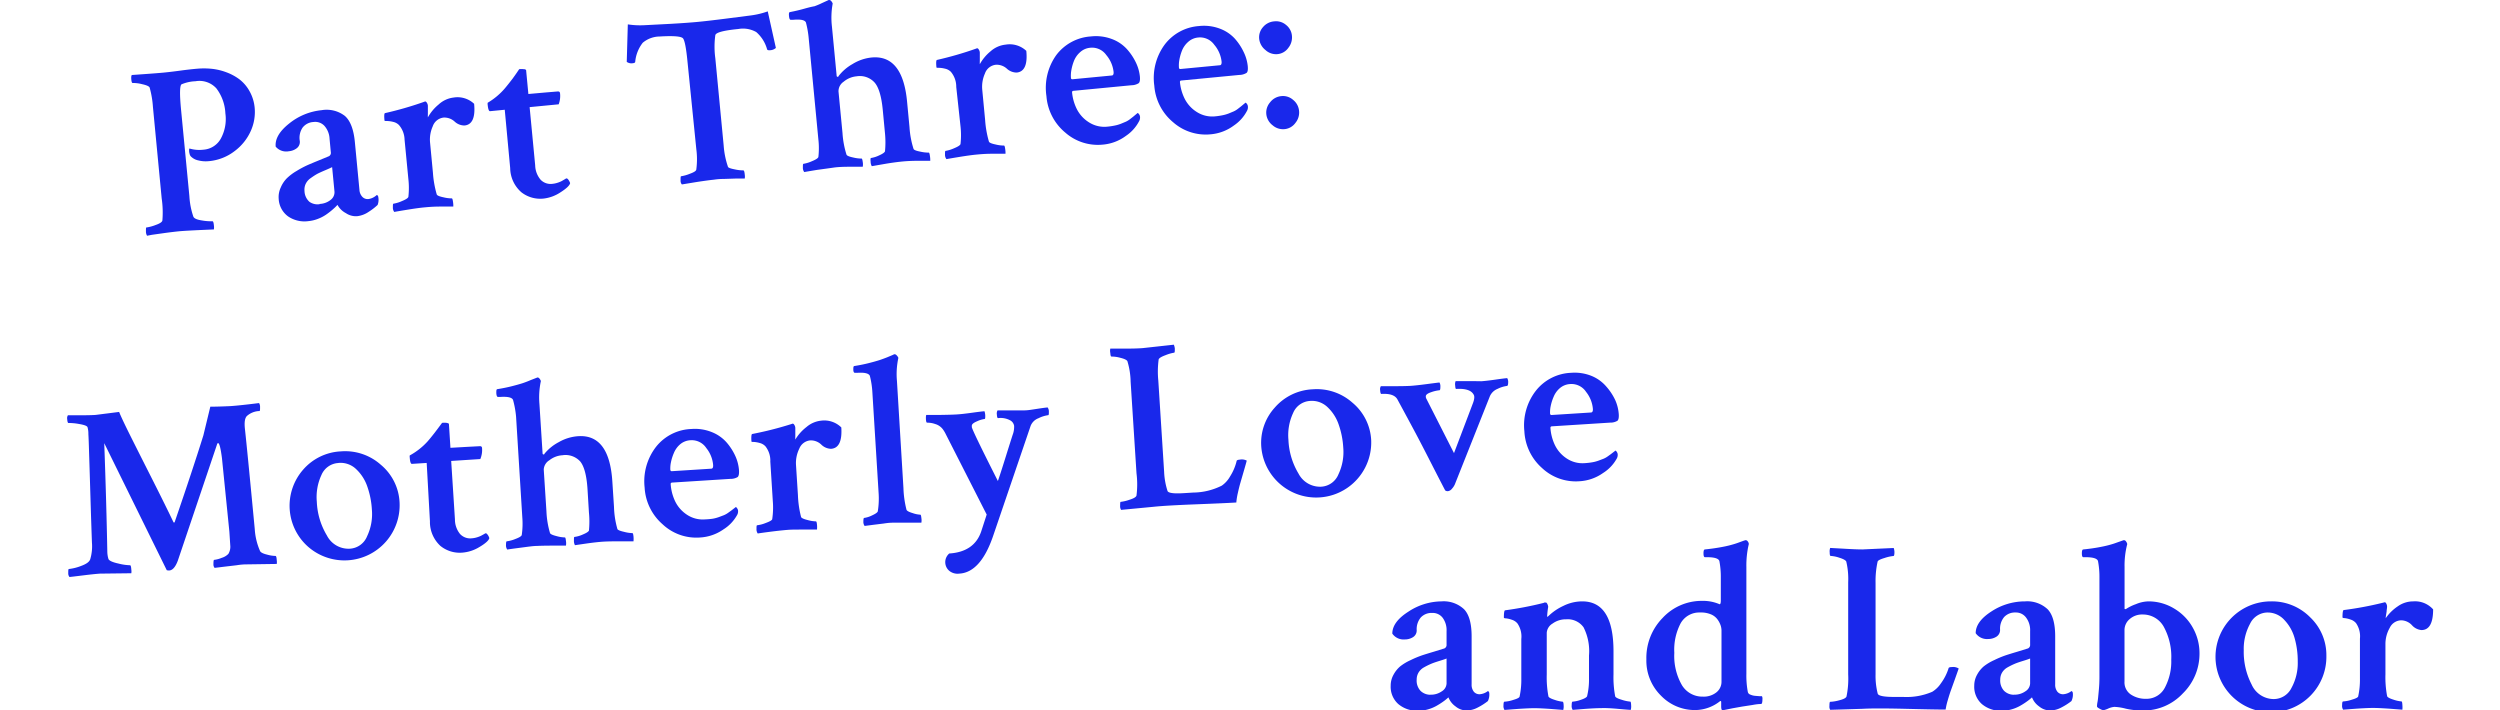 <svg id="Layer_1" data-name="Layer 1" xmlns="http://www.w3.org/2000/svg" viewBox="0 0 400 113.68"><defs><style>.cls-1{fill:#1928eb;}</style></defs><title>part</title><path class="cls-1" d="M26.25,11.61q1.12-.11,2.59-.31T31.47,11a12.65,12.65,0,0,1,2.32,0,9.36,9.36,0,0,1,2.36.54,8.25,8.25,0,0,1,2.14,1.14,6.16,6.16,0,0,1,1.63,1.9,6.62,6.62,0,0,1,.83,2.69,7.4,7.4,0,0,1-.61,3.65,8.17,8.17,0,0,1-2.58,3.24,7.9,7.9,0,0,1-4.2,1.63,4.83,4.83,0,0,1-1.65-.13A2.33,2.33,0,0,1,30.51,25a.86.86,0,0,1-.17-.37,1.77,1.77,0,0,1-.08-.58c0-.18,0-.28.09-.28a5.46,5.46,0,0,0,2.2.18,3.44,3.44,0,0,0,2.8-1.81,6.54,6.54,0,0,0,.71-4,7.13,7.13,0,0,0-1.44-4A3.66,3.66,0,0,0,31.27,13a6.32,6.32,0,0,0-2.22.49q-.44.28-.08,4.07L30.3,31.38a12.14,12.14,0,0,0,.63,3.26q.16.45,1.37.63A8.17,8.17,0,0,0,34,35.4c.1,0,.18.21.22.64a2.2,2.2,0,0,1,0,.67q-4.28.18-5.52.29-1,.1-2.34.28l-2.06.29-.77.15a1.34,1.34,0,0,1-.18-.69c0-.41,0-.62.06-.63A6.64,6.64,0,0,0,24.9,36q1-.35,1.08-.71a15.38,15.38,0,0,0-.11-3.54l-1.4-14.63A15.31,15.31,0,0,0,23.94,14q-.15-.3-1.2-.53a5.62,5.62,0,0,0-1.52-.19q-.16,0-.21-.57t.09-.71Q25.17,11.72,26.25,11.61Z"/><path class="cls-1" d="M51.45,17.63a4.77,4.77,0,0,1,3.72.91q1.32,1.14,1.61,4.2l.73,7.63A1.77,1.77,0,0,0,58,31.52a1.17,1.17,0,0,0,1,.32,2.43,2.43,0,0,0,1.27-.63c.16,0,.25.17.27.4a2.31,2.31,0,0,1-.12,1.18,9.6,9.6,0,0,1-1.46,1.12,4.05,4.05,0,0,1-1.81.68,2.84,2.84,0,0,1-1.81-.49A3.17,3.17,0,0,1,54,32.78l-.27.28c-.16.16-.37.35-.65.59a11.6,11.6,0,0,1-.95.72,6.22,6.22,0,0,1-1.27.65,5.68,5.68,0,0,1-1.51.36,4.64,4.64,0,0,1-3.26-.76,3.7,3.7,0,0,1-1.5-2.81A3.58,3.58,0,0,1,44.92,30a4.65,4.65,0,0,1,.94-1.44,8,8,0,0,1,1.57-1.19,16.1,16.1,0,0,1,1.73-.93q.73-.32,1.88-.79l1.6-.66a.61.61,0,0,0,.29-.65l-.2-2.13a3.34,3.34,0,0,0-.82-2.07,2,2,0,0,0-1.74-.62,2.36,2.36,0,0,0-1.75.89,2.91,2.91,0,0,0-.46,2.1,1.26,1.26,0,0,1-.47,1.2,2.41,2.41,0,0,1-1.28.49,2.19,2.19,0,0,1-2.1-.74q-.18-1.86,2.2-3.73A9.76,9.76,0,0,1,51.45,17.63Zm-.32,15A3,3,0,0,0,52.88,32a1.54,1.54,0,0,0,.64-1.31l-.38-3.95q-.26.14-1.11.5t-1.29.59a10.79,10.79,0,0,0-1,.65,2.36,2.36,0,0,0-.83.94,2.15,2.15,0,0,0-.19,1.11,2.4,2.4,0,0,0,.79,1.76A2.24,2.24,0,0,0,51.14,32.67Z"/><path class="cls-1" d="M72.56,15.61a3.87,3.87,0,0,1,3.3,1q.32,3.29-1.54,3.47a2.32,2.32,0,0,1-1.58-.63A2.43,2.43,0,0,0,71,18.81a2.08,2.08,0,0,0-1.76,1.4,5.18,5.18,0,0,0-.43,2.6l.46,4.84a16.32,16.32,0,0,0,.61,3.46q.1.26,1.08.46a5.51,5.51,0,0,0,1.33.17c.08,0,.14.18.19.55a4,4,0,0,1,.05.76c-.21,0-.9,0-2.07,0s-2,.08-2.64.14-1.51.18-2.68.37-1.85.31-2.06.35a1.14,1.14,0,0,1-.22-.72c0-.39,0-.59.1-.6a5.42,5.42,0,0,0,1.38-.43c.61-.25.94-.47,1-.66a12.69,12.69,0,0,0,0-2.85l-.61-6.31A3.7,3.7,0,0,0,63.83,20a1.88,1.88,0,0,0-.93-.5,4.48,4.48,0,0,0-1-.14c-.25,0-.37,0-.38-.08q-.11-1.12.08-1.18a55.18,55.18,0,0,0,6.12-1.76l.3-.11c.1,0,.2.07.3.25a.94.94,0,0,1,.14.44c0,.12,0,.3,0,.55s0,.51,0,.78a4.88,4.88,0,0,0,0,.53,7.14,7.14,0,0,1,1.72-2.06A4.26,4.26,0,0,1,72.56,15.61Z"/><path class="cls-1" d="M80.76,17.56l-2.36.23q-.27,0-.37-1a1,1,0,0,1,0-.35,10.87,10.87,0,0,0,2.78-2.34q.46-.55,1-1.25t1.26-1.78a2.81,2.81,0,0,1,.74,0c.24,0,.36.1.37.18l.36,3.79,2.81-.25,1.92-.16c.21,0,.32.09.34.32a3.8,3.8,0,0,1-.22,1.74l-4.65.45.89,9.33a3.69,3.69,0,0,0,.88,2.3,2.22,2.22,0,0,0,1.9.64,3.67,3.67,0,0,0,.8-.17,4.08,4.08,0,0,0,.68-.28l.48-.28a1.25,1.25,0,0,1,.26-.14c.1,0,.23.07.38.32s.22.41.2.49q-.18.56-1.53,1.42a6.13,6.13,0,0,1-2.7,1,4.91,4.91,0,0,1-3.55-1,5.21,5.21,0,0,1-1.8-3.87Z"/><path class="cls-1" d="M107.38,3.81q2.62-.15,4.29-.31T116,3l4.21-.54a12.91,12.91,0,0,0,2.63-.64l1.3,5.85a1.5,1.5,0,0,1-1,.37c-.21,0-.34,0-.41-.16A5.61,5.61,0,0,0,121,5.13a4.28,4.28,0,0,0-2.86-.49q-3.6.35-3.69,1a13.53,13.53,0,0,0,0,3.67l1.34,14a13.26,13.26,0,0,0,.67,3.33c0,.18.41.33,1.1.46a6.21,6.21,0,0,0,1.38.16c.1,0,.18.22.22.68a2,2,0,0,1,0,.63l-1.5,0-1.83.06q-.83,0-1.61.12-1,.1-2.87.39l-2.25.37a.9.9,0,0,1-.21-.6c0-.46,0-.7.09-.71a6.22,6.22,0,0,0,1.43-.41q1-.36,1-.69a12.28,12.28,0,0,0,0-3.24L110,9.87q-.31-3.21-.71-3.72t-3.74-.31a4.28,4.28,0,0,0-2.71,1,5.78,5.78,0,0,0-1.2,3q0,.24-.36.27a1.3,1.3,0,0,1-1-.21l.17-6a13,13,0,0,0,2.71.13Z"/><path class="cls-1" d="M139.45,9.2q5-.47,5.69,7.15l.38,4a14.32,14.32,0,0,0,.64,3.45q.06.27,1.08.46a6,6,0,0,0,1.36.16c.08,0,.14.18.19.55a3.92,3.92,0,0,1,.05.76c-.18,0-.88,0-2.09,0s-2.09.08-2.66.14-1.51.18-2.6.37l-2,.35a1.45,1.45,0,0,1-.19-.72q-.06-.58.06-.59a4.65,4.65,0,0,0,1.31-.42c.56-.25.87-.47.93-.66a14.77,14.77,0,0,0,0-2.85l-.36-3.79q-.31-3.21-1.3-4.35a3.18,3.18,0,0,0-2.88-1,3.73,3.73,0,0,0-2.07.86,1.84,1.84,0,0,0-.83,1.56l.64,6.66a14.38,14.38,0,0,0,.64,3.45q.1.26,1.08.46a5.5,5.5,0,0,0,1.33.17c.08,0,.14.18.19.55a2.2,2.2,0,0,1,0,.76l-2,0q-1.73,0-2.62.13t-2.68.37q-1.75.29-2.06.35a1.14,1.14,0,0,1-.22-.72c0-.39,0-.59.1-.6a5.42,5.42,0,0,0,1.38-.43c.61-.25.94-.47,1-.66a12.44,12.44,0,0,0,0-2.81l-1.54-16.1a15.41,15.41,0,0,0-.45-2.61q-.25-.6-2.07-.43l-.35,0c-.16,0-.25-.18-.29-.6s0-.63.17-.64q1.19-.23,2.25-.53T130.32,1q.7-.26,1.2-.51L132.59,0h.08a.42.42,0,0,1,.33.18,1.06,1.06,0,0,1,.23.39,12.52,12.52,0,0,0-.12,3.68l.75,7.82c0,.16.07.23.18.22s.07,0,.14-.13a7.4,7.4,0,0,1,2.22-1.91A7.18,7.18,0,0,1,139.45,9.2Z"/><path class="cls-1" d="M160.91,7.14a3.87,3.87,0,0,1,3.3,1q.32,3.29-1.54,3.47a2.32,2.32,0,0,1-1.58-.63,2.43,2.43,0,0,0-1.74-.62,2.08,2.08,0,0,0-1.76,1.4,5.18,5.18,0,0,0-.43,2.6l.46,4.84a16.34,16.34,0,0,0,.61,3.46q.1.26,1.08.46a5.56,5.56,0,0,0,1.33.17c.08,0,.14.18.19.55a4,4,0,0,1,.05.76c-.21,0-.9,0-2.07,0s-2,.08-2.64.14-1.51.18-2.68.37-1.85.31-2.06.35a1.14,1.14,0,0,1-.23-.72c0-.39,0-.59.1-.6a5.42,5.42,0,0,0,1.38-.43q.92-.38,1-.66a12.68,12.68,0,0,0,0-2.85L153,13.91a3.7,3.7,0,0,0-.86-2.42,1.87,1.87,0,0,0-.93-.5,4.42,4.42,0,0,0-1-.14c-.25,0-.37,0-.38-.08q-.11-1.12.08-1.18a55.18,55.18,0,0,0,6.12-1.76l.3-.11c.1,0,.2.07.3.25a.94.94,0,0,1,.14.44c0,.12,0,.3,0,.55s0,.51,0,.78a5.05,5.05,0,0,0,0,.53,7.13,7.13,0,0,1,1.72-2.06A4.25,4.25,0,0,1,160.91,7.14Z"/><path class="cls-1" d="M174.54,5.83a7.22,7.22,0,0,1,3.32.4,6.16,6.16,0,0,1,2.42,1.6A9.07,9.07,0,0,1,181.74,10a6.73,6.73,0,0,1,.64,2.22q.08.85-.19,1.09a2.21,2.21,0,0,1-1.16.33l-9.25.89c-.18,0-.26.1-.25.26a7.55,7.55,0,0,0,.76,2.66,5.35,5.35,0,0,0,1.94,2.12,4.57,4.57,0,0,0,3,.69,10.41,10.41,0,0,0,1.12-.17,5.71,5.71,0,0,0,1-.29l.79-.33a3.32,3.32,0,0,0,.68-.42l.49-.38.72-.6a.66.66,0,0,1,.22.21.76.76,0,0,1,.15.38,1.19,1.19,0,0,1-.16.76,6.34,6.34,0,0,1-2.08,2.31,7.2,7.2,0,0,1-3.73,1.41,7.88,7.88,0,0,1-6-1.94,8.39,8.39,0,0,1-3-5.82A9,9,0,0,1,169,8.82,7.54,7.54,0,0,1,174.54,5.83Zm-.1,1.81a2.75,2.75,0,0,0-1.61.7,3.65,3.65,0,0,0-1,1.42,7.44,7.44,0,0,0-.42,1.51,4.75,4.75,0,0,0-.06,1.16q0,.27.26.25l6.27-.6c.23,0,.33-.23.29-.61A5,5,0,0,0,177,8.8,2.78,2.78,0,0,0,174.44,7.64Z"/><path class="cls-1" d="M191.82,4.17a7.21,7.21,0,0,1,3.32.4,6.16,6.16,0,0,1,2.42,1.6A9,9,0,0,1,199,8.35a6.7,6.7,0,0,1,.64,2.22c.05.57,0,.93-.19,1.09a2.22,2.22,0,0,1-1.16.33l-9.25.89c-.18,0-.26.1-.25.26a7.55,7.55,0,0,0,.76,2.66,5.35,5.35,0,0,0,1.94,2.12,4.58,4.58,0,0,0,3,.69,10.7,10.7,0,0,0,1.12-.17,5.82,5.82,0,0,0,1-.29l.79-.33a3.27,3.27,0,0,0,.68-.42l.49-.38.72-.6a.66.66,0,0,1,.22.21.76.76,0,0,1,.15.38,1.19,1.19,0,0,1-.16.76,6.35,6.35,0,0,1-2.08,2.31,7.22,7.22,0,0,1-3.73,1.41,7.88,7.88,0,0,1-6-1.94,8.39,8.39,0,0,1-3-5.83,9,9,0,0,1,1.65-6.57A7.54,7.54,0,0,1,191.82,4.17ZM191.72,6a2.75,2.75,0,0,0-1.61.7,3.66,3.66,0,0,0-1,1.42,7.53,7.53,0,0,0-.42,1.51,4.75,4.75,0,0,0-.06,1.16q0,.27.26.25l6.27-.6c.23,0,.33-.23.29-.62a5,5,0,0,0-1.17-2.66A2.79,2.79,0,0,0,191.72,6Z"/><path class="cls-1" d="M205.78,4a2.47,2.47,0,0,1,.93,1.73,2.66,2.66,0,0,1-.58,1.93,2.38,2.38,0,0,1-1.72,1A2.49,2.49,0,0,1,202.47,8a2.64,2.64,0,0,1-1-1.78,2.44,2.44,0,0,1,.6-1.87,2.58,2.58,0,0,1,1.79-.93A2.46,2.46,0,0,1,205.78,4ZM206.92,16a2.53,2.53,0,0,1,.93,1.75,2.59,2.59,0,0,1-.58,1.91,2.41,2.41,0,0,1-1.72,1,2.53,2.53,0,0,1-1.94-.62,2.57,2.57,0,0,1-1-1.77,2.5,2.5,0,0,1,.6-1.89,2.55,2.55,0,0,1,1.79-1A2.44,2.44,0,0,1,206.92,16Z"/><path class="cls-1" d="M15.27,66.39l3.79-.48q.42,1.06,1.85,3.92t3.5,6.95q2.07,4.1,3.33,6.74c0,.05,0,.07.12.07a.1.1,0,0,0,.11-.12q2.89-8.41,4.57-13.81l1.11-4.59q1.17,0,3.19-.09,1.51-.1,4.61-.49a1.12,1.12,0,0,1,.16.61c0,.44,0,.66-.11.67h-.08a3.16,3.16,0,0,0-1.86.74q-.56.46-.37,2.13.38,3.45,1.57,16a10.3,10.3,0,0,0,.85,3.53c.12.23.5.42,1.13.57a5.23,5.23,0,0,0,1.34.21q.16,0,.2.69a1.9,1.9,0,0,1,0,.59l-4.79.07q-.78,0-1.63.14l-1.88.22-1.64.2a.82.82,0,0,1-.19-.57q0-.7.11-.71a4.58,4.58,0,0,0,1.23-.33,2.45,2.45,0,0,0,1.05-.63,2.19,2.19,0,0,0,.3-1.38l-.14-2.17L35.51,73.28q-.31-2.4-.62-2.38c-.08,0-.14.09-.18.25L28.45,89.71q-.57,1.52-1.38,1.57a1.27,1.27,0,0,1-.39-.05l-10-20.32q.35,9.68.49,17.35a4.25,4.25,0,0,0,.19,1.2q.22.41,1.6.71a8.39,8.39,0,0,0,1.85.27c.1,0,.17.22.2.69a1.84,1.84,0,0,1,0,.59L16,91.78q-1,.07-2.77.29t-2.11.25a.9.9,0,0,1-.2-.61c0-.44,0-.66.11-.67A7.76,7.76,0,0,0,13,90.54q1.29-.47,1.45-1.11a7.24,7.24,0,0,0,.26-2.63q-.11-3-.23-7T14.27,73q-.08-2.84-.13-3.54A3.75,3.75,0,0,0,14,68.34q-.13-.3-1.34-.5a8.85,8.85,0,0,0-1.71-.16c-.1,0-.17-.21-.2-.65a.84.84,0,0,1,.12-.59h2Q14.26,66.45,15.27,66.39Z"/><path class="cls-1" d="M54.54,72.22a8.57,8.57,0,0,1,6.39,2.14,8.34,8.34,0,0,1,3,6,8.83,8.83,0,0,1-14.62,7.13,8.75,8.75,0,0,1-.81-12.34A8.52,8.52,0,0,1,54.54,72.22Zm-.39,1.86A3.13,3.13,0,0,0,51.43,76a8.38,8.38,0,0,0-.74,4.28,11.35,11.35,0,0,0,1.61,5.39A3.88,3.88,0,0,0,56,87.79a3.17,3.17,0,0,0,2.74-2,8.26,8.26,0,0,0,.76-4.26,13.34,13.34,0,0,0-.74-3.71,6.85,6.85,0,0,0-1.81-2.79A3.6,3.6,0,0,0,54.15,74.07Z"/><path class="cls-1" d="M68.27,74.07l-2.37.15q-.27,0-.34-1a1,1,0,0,1,0-.35,10.87,10.87,0,0,0,2.86-2.25q.47-.54,1-1.22t1.31-1.74a2.75,2.75,0,0,1,.74,0c.24.05.36.11.36.19l.24,3.8,2.81-.16,1.92-.1c.21,0,.32.1.33.33a3.75,3.75,0,0,1-.28,1.73l-4.66.3.6,9.35a3.69,3.69,0,0,0,.81,2.33,2.22,2.22,0,0,0,1.88.7,3.68,3.68,0,0,0,.81-.15,4.18,4.18,0,0,0,.68-.26l.49-.27a1.19,1.19,0,0,1,.26-.13q.15,0,.37.33c.15.25.21.42.19.5q-.2.56-1.57,1.37a6.12,6.12,0,0,1-2.73.9,4.91,4.91,0,0,1-3.52-1.08,5.21,5.21,0,0,1-1.67-3.93Z"/><path class="cls-1" d="M92.52,69.79q5-.32,5.46,7.33l.26,4a14.24,14.24,0,0,0,.53,3.47c0,.18.39.35,1.06.5a5.88,5.88,0,0,0,1.36.21c.08,0,.13.18.17.55a4.08,4.08,0,0,1,0,.76q-.28,0-2.09,0t-2.67.05q-1,.06-2.61.28l-2,.29a1.46,1.46,0,0,1-.16-.73c0-.39,0-.58.08-.59a4.67,4.67,0,0,0,1.32-.38q.85-.35,1-.63A14.81,14.81,0,0,0,94.23,82L94,78.23q-.21-3.22-1.16-4.39a3.18,3.18,0,0,0-2.85-1,3.71,3.71,0,0,0-2.09.8A1.84,1.84,0,0,0,87,75.13l.43,6.68A14.2,14.2,0,0,0,88,85.28c.06.18.42.34,1.06.5a5.46,5.46,0,0,0,1.32.21c.08,0,.13.18.17.55a2.21,2.21,0,0,1,0,.76q-.31,0-2,0t-2.63.05c-.62,0-1.52.14-2.69.29s-1.86.25-2.07.29a1.14,1.14,0,0,1-.2-.73q0-.58.12-.59a5.41,5.41,0,0,0,1.4-.38q.93-.35,1-.63a12.58,12.58,0,0,0,.09-2.81l-1-16.15A15.33,15.33,0,0,0,82.09,64q-.23-.61-2.06-.49l-.35,0q-.23,0-.27-.61c0-.41,0-.63.19-.64q1.2-.19,2.27-.46t1.78-.5q.7-.24,1.22-.47L86,60.39H86a.42.42,0,0,1,.32.19,1.07,1.07,0,0,1,.22.39,12.5,12.5,0,0,0-.23,3.68l.5,7.84c0,.16.07.23.17.22s.08,0,.15-.13a7.43,7.43,0,0,1,2.28-1.84A7.16,7.16,0,0,1,92.52,69.79Z"/><path class="cls-1" d="M110.61,68.64a7.21,7.21,0,0,1,3.31.51,6.17,6.17,0,0,1,2.37,1.68A9.08,9.08,0,0,1,117.67,73a6.72,6.72,0,0,1,.57,2.24q.05.86-.22,1.09a2.2,2.2,0,0,1-1.17.29l-9.28.59c-.18,0-.27.09-.26.25a7.52,7.52,0,0,0,.68,2.68,5.34,5.34,0,0,0,1.87,2.18,4.57,4.57,0,0,0,3,.78A10.55,10.55,0,0,0,114,83a5.84,5.84,0,0,0,1-.26l.8-.3a3.3,3.3,0,0,0,.7-.39l.5-.36.74-.57a.65.65,0,0,1,.21.22.76.76,0,0,1,.14.38,1.2,1.2,0,0,1-.19.75,6.34,6.34,0,0,1-2.16,2.24A7.21,7.21,0,0,1,112,86a7.87,7.87,0,0,1-6-2.13A8.39,8.39,0,0,1,103.14,78,9,9,0,0,1,105,71.45,7.54,7.54,0,0,1,110.61,68.64Zm-.16,1.8a2.75,2.75,0,0,0-1.63.65,3.66,3.66,0,0,0-1,1.39,7.42,7.42,0,0,0-.47,1.49,4.79,4.79,0,0,0-.1,1.16c0,.18.1.27.25.26l6.29-.4q.35,0,.31-.6a5,5,0,0,0-1.09-2.7A2.79,2.79,0,0,0,110.45,70.44Z"/><path class="cls-1" d="M131.35,67.31a3.88,3.88,0,0,1,3.26,1.08q.21,3.3-1.65,3.42a2.31,2.31,0,0,1-1.56-.68,2.43,2.43,0,0,0-1.72-.67,2.09,2.09,0,0,0-1.8,1.34,5.19,5.19,0,0,0-.52,2.59l.31,4.85a16.29,16.29,0,0,0,.5,3.47c.06.18.42.34,1.06.5a5.46,5.46,0,0,0,1.32.21q.12,0,.17.55a4.14,4.14,0,0,1,0,.76c-.21,0-.9,0-2.07,0s-2.05,0-2.65.05-1.52.14-2.69.29-1.86.25-2.07.29a1.14,1.14,0,0,1-.2-.73c0-.39,0-.59.12-.59a5.38,5.38,0,0,0,1.4-.38c.62-.23,1-.44,1-.63a12.67,12.67,0,0,0,.09-2.85l-.4-6.33a3.69,3.69,0,0,0-.78-2.44,1.87,1.87,0,0,0-.91-.53,4.39,4.39,0,0,0-.95-.17c-.25,0-.37,0-.38-.09q-.07-1.13.12-1.18a55.23,55.23,0,0,0,6.17-1.56l.31-.1c.1,0,.2.08.29.25a.94.94,0,0,1,.13.44c0,.12,0,.3,0,.55s0,.51,0,.78a5.28,5.28,0,0,0,0,.53,7.14,7.14,0,0,1,1.78-2A4.26,4.26,0,0,1,131.35,67.31Z"/><path class="cls-1" d="M144.55,78.08a16,16,0,0,0,.49,3.48q.1.27,1,.54a4.24,4.24,0,0,0,1.21.25q.12,0,.17.54a2.09,2.09,0,0,1,0,.74h-3.12q-.74,0-1.4,0t-1.47.13l-1.62.2-1.47.19a1.09,1.09,0,0,1-.2-.71q0-.56.12-.57a4.16,4.16,0,0,0,1.28-.41q.85-.39.91-.66a12.93,12.93,0,0,0,.13-2.89l-1-16.14a13.68,13.68,0,0,0-.4-2.62q-.23-.61-2-.5l-.39,0q-.23,0-.26-.45c0-.41,0-.63.19-.64q1.2-.19,2.27-.46t1.78-.5q.7-.24,1.22-.45l.81-.34.27-.13h.08c.1,0,.22.06.35.21a1.21,1.21,0,0,1,.24.37,12.24,12.24,0,0,0-.23,3.68Z"/><path class="cls-1" d="M153.08,66.31q.85-.05,2.44-.27t2-.24a2.62,2.62,0,0,1,.12.69c0,.36,0,.55-.12.55a4.23,4.23,0,0,0-1.2.37q-.82.34-.83.7v.23q.12.62,4.17,8.62.27-.72,1.27-3.92t1.17-3.68a3.62,3.62,0,0,0,.16-1.22,1.22,1.22,0,0,0-.68-.91,3.2,3.2,0,0,0-1.89-.33q-.16,0-.19-.57a1,1,0,0,1,.11-.67q.47,0,1.91,0t2.38,0c.54,0,1.21-.12,2-.24s1.36-.2,1.72-.23a1.1,1.1,0,0,1,.2.61c0,.41,0,.62-.12.63a4.91,4.91,0,0,0-1.55.49,2.14,2.14,0,0,0-1.26,1.25l-6,17.61q-2,5.82-5.42,6a2.1,2.1,0,0,1-1.59-.45,1.82,1.82,0,0,1,0-2.77q4-.26,5.11-3.52.78-2.39.88-2.71L151.34,69.5a4.9,4.9,0,0,0-.52-.86,2.34,2.34,0,0,0-1.2-.8,3.69,3.69,0,0,0-1.28-.21c-.1,0-.17-.17-.19-.53s0-.65.07-.71l2.08,0C151.53,66.37,152.46,66.35,153.08,66.31Z"/><path class="cls-1" d="M185.33,60.9l.93,14.59a11.46,11.46,0,0,0,.55,3.08q.23.49,2.67.33l1.44-.09a10.41,10.41,0,0,0,4.57-1.11,4.44,4.44,0,0,0,1.31-1.45,8.21,8.21,0,0,0,1.05-2.44q0-.24.53-.27a1.68,1.68,0,0,1,1.1.16q-.09.36-.46,1.63l-.56,1.93q-.19.65-.4,1.6a10.67,10.67,0,0,0-.25,1.54q-1.55.1-6.43.29t-6.85.4l-5.15.49a1,1,0,0,1-.16-.61q0-.66.07-.67a6.42,6.42,0,0,0,1.46-.35q1-.31,1.09-.67a14.16,14.16,0,0,0,0-3.55l-.94-14.67a12,12,0,0,0-.52-3.28q-.18-.3-1.12-.53a5.24,5.24,0,0,0-1.42-.2q-.16,0-.19-.57a1.58,1.58,0,0,1,0-.7l2.16,0q2,0,3-.08l5-.55a2,2,0,0,1,.16.61c0,.44,0,.66-.11.67a6.29,6.29,0,0,0-1.38.4c-.69.25-1,.47-1.09.65A14.47,14.47,0,0,0,185.33,60.9Z"/><path class="cls-1" d="M210,62.29a8.58,8.58,0,0,1,6.39,2.14,8.33,8.33,0,0,1,3,6,8.81,8.81,0,0,1-17.58,1.12,8.38,8.38,0,0,1,2.15-6.33A8.52,8.52,0,0,1,210,62.29Zm-.39,1.86a3.13,3.13,0,0,0-2.72,1.95,8.36,8.36,0,0,0-.74,4.28,11.34,11.34,0,0,0,1.61,5.39,3.88,3.88,0,0,0,3.66,2.1,3.17,3.17,0,0,0,2.74-2,8.28,8.28,0,0,0,.76-4.26,13.34,13.34,0,0,0-.74-3.71,6.86,6.86,0,0,0-1.81-2.79A3.61,3.61,0,0,0,209.59,64.15Z"/><path class="cls-1" d="M235.76,63.1q-.57-1-2.78-.87c-.08,0-.13-.17-.15-.54a1.34,1.34,0,0,1,.07-.71q.54,0,1.89,0T237,61q.87-.06,2.26-.26t1.89-.24a1.11,1.11,0,0,1,.16.61q0,.62-.19.64a4.67,4.67,0,0,0-1.49.46,2.26,2.26,0,0,0-1.25,1.19l-5.61,14.11a2.66,2.66,0,0,1-.46.69,1,1,0,0,1-.64.39q-.39,0-.48-.2-.89-1.7-2.42-4.7t-2.64-5.07q-1.11-2.07-2.52-4.67-.53-1.05-2.59-.92c-.11,0-.17-.2-.2-.61a.9.9,0,0,1,.12-.63q.35,0,2.06,0t2.65-.05q.93-.06,2.67-.29t2-.25a1.26,1.26,0,0,1,.14.69q0,.54-.14.55a5.71,5.71,0,0,0-1.36.32q-.86.29-.83.68a.73.73,0,0,0,.1.38l4.41,8.68,3-7.91Q236.06,63.51,235.76,63.1Z"/><path class="cls-1" d="M251.37,59.65a7.2,7.2,0,0,1,3.31.51A6.18,6.18,0,0,1,257,61.84,9.08,9.08,0,0,1,258.43,64a6.69,6.69,0,0,1,.57,2.24q.06.86-.22,1.09a2.2,2.2,0,0,1-1.17.29l-9.28.59c-.18,0-.27.1-.26.25a7.54,7.54,0,0,0,.68,2.68,5.34,5.34,0,0,0,1.87,2.18,4.57,4.57,0,0,0,3,.78,10.55,10.55,0,0,0,1.12-.13,5.75,5.75,0,0,0,1-.26l.8-.3a3.3,3.3,0,0,0,.7-.39l.5-.36.74-.57a.64.64,0,0,1,.21.22.77.77,0,0,1,.14.38,1.2,1.2,0,0,1-.19.75,6.32,6.32,0,0,1-2.15,2.24A7.22,7.22,0,0,1,252.71,77a7.88,7.88,0,0,1-6-2.13A8.39,8.39,0,0,1,243.9,69a9,9,0,0,1,1.86-6.51A7.54,7.54,0,0,1,251.37,59.65Zm-.16,1.8a2.74,2.74,0,0,0-1.63.65,3.65,3.65,0,0,0-1,1.39,7.42,7.42,0,0,0-.47,1.49,4.75,4.75,0,0,0-.1,1.16c0,.18.1.27.25.26l6.29-.4c.23,0,.34-.22.31-.6a5.05,5.05,0,0,0-1.09-2.7A2.79,2.79,0,0,0,251.21,61.45Z"/><path class="cls-1" d="M230.63,96.22a4.77,4.77,0,0,1,3.62,1.26q1.21,1.26,1.21,4.34v7.66a1.78,1.78,0,0,0,.35,1.19,1.17,1.17,0,0,0,.93.41,2.43,2.43,0,0,0,1.32-.51q.23.08.23.43a2.32,2.32,0,0,1-.23,1.17,9.64,9.64,0,0,1-1.56,1,4,4,0,0,1-1.87.51,2.84,2.84,0,0,1-1.75-.66,3.18,3.18,0,0,1-1.13-1.44l-.29.25q-.25.22-.7.53a11.37,11.37,0,0,1-1,.62,6.21,6.21,0,0,1-1.32.53,5.67,5.67,0,0,1-1.54.21,4.65,4.65,0,0,1-3.17-1.07,3.7,3.7,0,0,1-1.22-2.94,3.58,3.58,0,0,1,.45-1.75,4.66,4.66,0,0,1,1.07-1.34,8,8,0,0,1,1.67-1,16,16,0,0,1,1.81-.76q.76-.25,1.94-.6l1.65-.51a.61.61,0,0,0,.35-.62v-2.14a3.34,3.34,0,0,0-.62-2.14,2,2,0,0,0-1.67-.78,2.36,2.36,0,0,0-1.83.72,2.91,2.91,0,0,0-.66,2,1.26,1.26,0,0,1-.58,1.15,2.42,2.42,0,0,1-1.32.37,2.19,2.19,0,0,1-2-.93q0-1.87,2.55-3.5A9.75,9.75,0,0,1,230.63,96.22Zm-1.75,14.93a3,3,0,0,0,1.81-.54,1.54,1.54,0,0,0,.76-1.25v-4q-.27.12-1.15.39t-1.34.47a10.69,10.69,0,0,0-1.09.54,2.35,2.35,0,0,0-.91.86,2.15,2.15,0,0,0-.29,1.09,2.4,2.4,0,0,0,.62,1.83A2.24,2.24,0,0,0,228.88,111.16Z"/><path class="cls-1" d="M253.16,96.22q5,0,5,8v3.69a16.27,16.27,0,0,0,.27,3.5q.08.27,1.07.56a6,6,0,0,0,1.34.29q.12,0,.14.56a2.2,2.2,0,0,1-.06.76q-.23,0-2-.16t-2.7-.12q-.93,0-2.59.12l-2,.16a1.14,1.14,0,0,1-.16-.74q0-.58.16-.58a4.62,4.62,0,0,0,1.3-.29c.58-.19.9-.38,1-.56a11.18,11.18,0,0,0,.31-2.84v-3.69a8.44,8.44,0,0,0-.87-4.51,3.12,3.12,0,0,0-2.78-1.28,3.59,3.59,0,0,0-2.18.68,1.87,1.87,0,0,0-.93,1.46v6.69a16.27,16.27,0,0,0,.27,3.5q.08.27,1,.56a5.6,5.6,0,0,0,1.26.29q.15,0,.17.56a2.2,2.2,0,0,1-.06.76l-2-.16q-1.73-.12-2.62-.12t-2.7.12l-2.08.16a1.14,1.14,0,0,1-.16-.74q0-.58.16-.58a5.42,5.42,0,0,0,1.42-.29q1-.29,1-.56a12.67,12.67,0,0,0,.27-2.84v-6.34a3.7,3.7,0,0,0-.62-2.49,1.88,1.88,0,0,0-.87-.58,4.49,4.49,0,0,0-.93-.23c-.25,0-.37-.06-.37-.12q0-1.13.19-1.17A55.25,55.25,0,0,0,247,96.46a.24.24,0,0,1,.1-.06l.12,0h.1c.1,0,.19.09.27.27a1.18,1.18,0,0,1,.12.43,13.33,13.33,0,0,0-.16,1.4.31.31,0,0,0,0,.19.56.56,0,0,0,.2-.12,8.62,8.62,0,0,1,2.39-1.63A6.82,6.82,0,0,1,253.16,96.22Z"/><path class="cls-1" d="M272.3,96.14a6.69,6.69,0,0,1,2.84.54q.19,0,.19-.62V92.41a13.51,13.51,0,0,0-.23-2.64q-.19-.62-2-.62h-.31q-.23,0-.23-.62t.23-.62q1.17-.12,2.28-.31t1.83-.39q.72-.19,1.25-.39l.8-.29.31-.1h.08a.42.42,0,0,1,.31.21.71.71,0,0,1,.16.41,14.87,14.87,0,0,0-.39,3.66v17.11a14.19,14.19,0,0,0,.23,2.88.57.57,0,0,0,.39.43,2.38,2.38,0,0,0,.74.2l.74.06.39,0a.81.81,0,0,1,.08.47q0,.78-.23.78-.54,0-1.38.16l-1.63.25-1.52.27-1.61.33q-.23,0-.23-.66v-.66a.18.18,0,0,0-.06-.16s-.07,0-.1,0a6.49,6.49,0,0,1-4,1.44,7.53,7.53,0,0,1-5.48-2.31,7.85,7.85,0,0,1-2.33-5.81A9.12,9.12,0,0,1,266,98.89,8.52,8.52,0,0,1,272.3,96.14ZM272,98a3.41,3.41,0,0,0-3.11,1.75,9.11,9.11,0,0,0-1,4.71,9.38,9.38,0,0,0,1.21,5.15,3.82,3.82,0,0,0,3.38,1.85,3.23,3.23,0,0,0,2.14-.68,2.15,2.15,0,0,0,.82-1.73v-8.17a2.69,2.69,0,0,0-.14-.82,3.62,3.62,0,0,0-.47-.91,2.49,2.49,0,0,0-1-.82A4.13,4.13,0,0,0,272,98Z"/><path class="cls-1" d="M300.09,93.27v14.62a11.43,11.43,0,0,0,.35,3.11q.19.51,2.64.51h1.44a10.41,10.41,0,0,0,4.63-.82,4.48,4.48,0,0,0,1.4-1.36,8.22,8.22,0,0,0,1.21-2.37c0-.16.21-.23.54-.23a1.67,1.67,0,0,1,1.09.23q-.12.35-.56,1.59l-.68,1.89q-.23.64-.5,1.57a10.8,10.8,0,0,0-.35,1.52q-1.56,0-6.44-.12t-6.86,0l-5.17.16a1,1,0,0,1-.12-.62q0-.66.12-.66a6.42,6.42,0,0,0,1.48-.25q1-.25,1.13-.6a14.12,14.12,0,0,0,.27-3.54V93.15a11.92,11.92,0,0,0-.31-3.31q-.16-.31-1.09-.6a5.19,5.19,0,0,0-1.4-.29q-.16,0-.16-.58a1.55,1.55,0,0,1,.08-.7l2.16.12q2,.12,3,.12l5-.23a2,2,0,0,1,.12.62c0,.44-.05.66-.16.66a6.34,6.34,0,0,0-1.4.31q-1.05.31-1.13.58A14.43,14.43,0,0,0,300.09,93.27Z"/><path class="cls-1" d="M324,96.22a4.77,4.77,0,0,1,3.62,1.26q1.21,1.26,1.21,4.34v7.66a1.78,1.78,0,0,0,.35,1.19,1.17,1.17,0,0,0,.93.41,2.43,2.43,0,0,0,1.32-.51q.23.08.23.43a2.32,2.32,0,0,1-.23,1.17,9.64,9.64,0,0,1-1.56,1,4,4,0,0,1-1.87.51,2.84,2.84,0,0,1-1.75-.66,3.18,3.18,0,0,1-1.13-1.44l-.29.25q-.25.22-.7.53a11.37,11.37,0,0,1-1,.62,6.21,6.21,0,0,1-1.32.53,5.67,5.67,0,0,1-1.54.21,4.65,4.65,0,0,1-3.17-1.07,3.7,3.7,0,0,1-1.22-2.94,3.58,3.58,0,0,1,.45-1.75,4.66,4.66,0,0,1,1.07-1.34,8,8,0,0,1,1.67-1,16,16,0,0,1,1.81-.76q.76-.25,1.94-.6l1.65-.51a.61.61,0,0,0,.35-.62v-2.14a3.34,3.34,0,0,0-.62-2.14A2,2,0,0,0,322.5,98a2.36,2.36,0,0,0-1.83.72,2.91,2.91,0,0,0-.66,2,1.26,1.26,0,0,1-.58,1.15,2.42,2.42,0,0,1-1.32.37,2.19,2.19,0,0,1-2-.93q0-1.87,2.55-3.5A9.75,9.75,0,0,1,324,96.22Zm-1.75,14.93a3,3,0,0,0,1.81-.54,1.54,1.54,0,0,0,.76-1.25v-4q-.27.12-1.15.39t-1.34.47a10.69,10.69,0,0,0-1.09.54,2.35,2.35,0,0,0-.91.86,2.15,2.15,0,0,0-.29,1.09,2.4,2.4,0,0,0,.62,1.83A2.24,2.24,0,0,0,322.23,111.16Z"/><path class="cls-1" d="M343.7,96.22A7.91,7.91,0,0,1,348,97.45a8.16,8.16,0,0,1,2.92,3.11,8.3,8.3,0,0,1,1,3.91,8.88,8.88,0,0,1-2.7,6.51,8.57,8.57,0,0,1-6.24,2.7,12.19,12.19,0,0,1-2.84-.29,8.53,8.53,0,0,0-1.83-.29,3,3,0,0,0-1,.27,3.85,3.85,0,0,1-.78.27,1.89,1.89,0,0,1-.56-.23q-.45-.23-.45-.39c0-.08,0-.31.08-.7s.12-.95.19-1.67a22.27,22.27,0,0,0,.12-2.37V92.41a13.51,13.51,0,0,0-.23-2.64q-.19-.62-2-.62h-.35q-.23,0-.23-.62t.23-.62q1.21-.12,2.29-.31t1.81-.39q.72-.19,1.24-.39l1.11-.39h.08a.42.42,0,0,1,.31.21,1.08,1.08,0,0,1,.19.41,13.6,13.6,0,0,0-.43,3.66v6.44a1.09,1.09,0,0,0,0,.18c0,.08,0,.12.08.12a.31.31,0,0,0,.14,0,7.11,7.11,0,0,1,1.58-.78A5.57,5.57,0,0,1,343.7,96.22Zm-.86,2.1a3,3,0,0,0-2.1.74,2.29,2.29,0,0,0-.82,1.75v8.24a2.33,2.33,0,0,0,1,2.06,4.22,4.22,0,0,0,2.43.7,3.31,3.31,0,0,0,3.05-1.83,8.9,8.9,0,0,0,1-4.43,10,10,0,0,0-1.21-5.29A3.81,3.81,0,0,0,342.85,98.32Z"/><path class="cls-1" d="M363.39,96.22a8.57,8.57,0,0,1,6.24,2.55,8.33,8.33,0,0,1,2.59,6.16,8.87,8.87,0,1,1-8.83-8.71ZM362.88,98A3.13,3.13,0,0,0,360,99.82a8.37,8.37,0,0,0-1,4.22,11.34,11.34,0,0,0,1.26,5.48,3.88,3.88,0,0,0,3.52,2.33,3.17,3.17,0,0,0,2.86-1.79,8.27,8.27,0,0,0,1-4.2,13.37,13.37,0,0,0-.5-3.75,6.86,6.86,0,0,0-1.63-2.9A3.6,3.6,0,0,0,362.88,98Z"/><path class="cls-1" d="M386.11,96.22a3.88,3.88,0,0,1,3.19,1.28q0,3.31-1.87,3.31a2.31,2.31,0,0,1-1.52-.78,2.43,2.43,0,0,0-1.67-.78,2.08,2.08,0,0,0-1.89,1.22,5.17,5.17,0,0,0-.68,2.55v4.86a16.27,16.27,0,0,0,.27,3.5q.08.27,1,.56a5.51,5.51,0,0,0,1.3.29c.08,0,.12.19.14.56a4.07,4.07,0,0,1,0,.76l-2.06-.16q-1.75-.12-2.64-.12t-2.7.12l-2.08.16a1.14,1.14,0,0,1-.16-.74q0-.58.16-.58a5.42,5.42,0,0,0,1.42-.29q1-.29,1-.56a12.67,12.67,0,0,0,.27-2.84v-6.34a3.7,3.7,0,0,0-.62-2.49,1.88,1.88,0,0,0-.87-.58,4.49,4.49,0,0,0-.93-.23c-.25,0-.37-.06-.37-.12q0-1.13.19-1.17a55.25,55.25,0,0,0,6.26-1.17l.31-.08c.1,0,.19.09.27.27a.93.93,0,0,1,.1.45q0,.17-.06.54c0,.25-.06.51-.1.78a5,5,0,0,0-.06.52,7.13,7.13,0,0,1,1.91-1.89A4.26,4.26,0,0,1,386.11,96.22Z"/></svg>